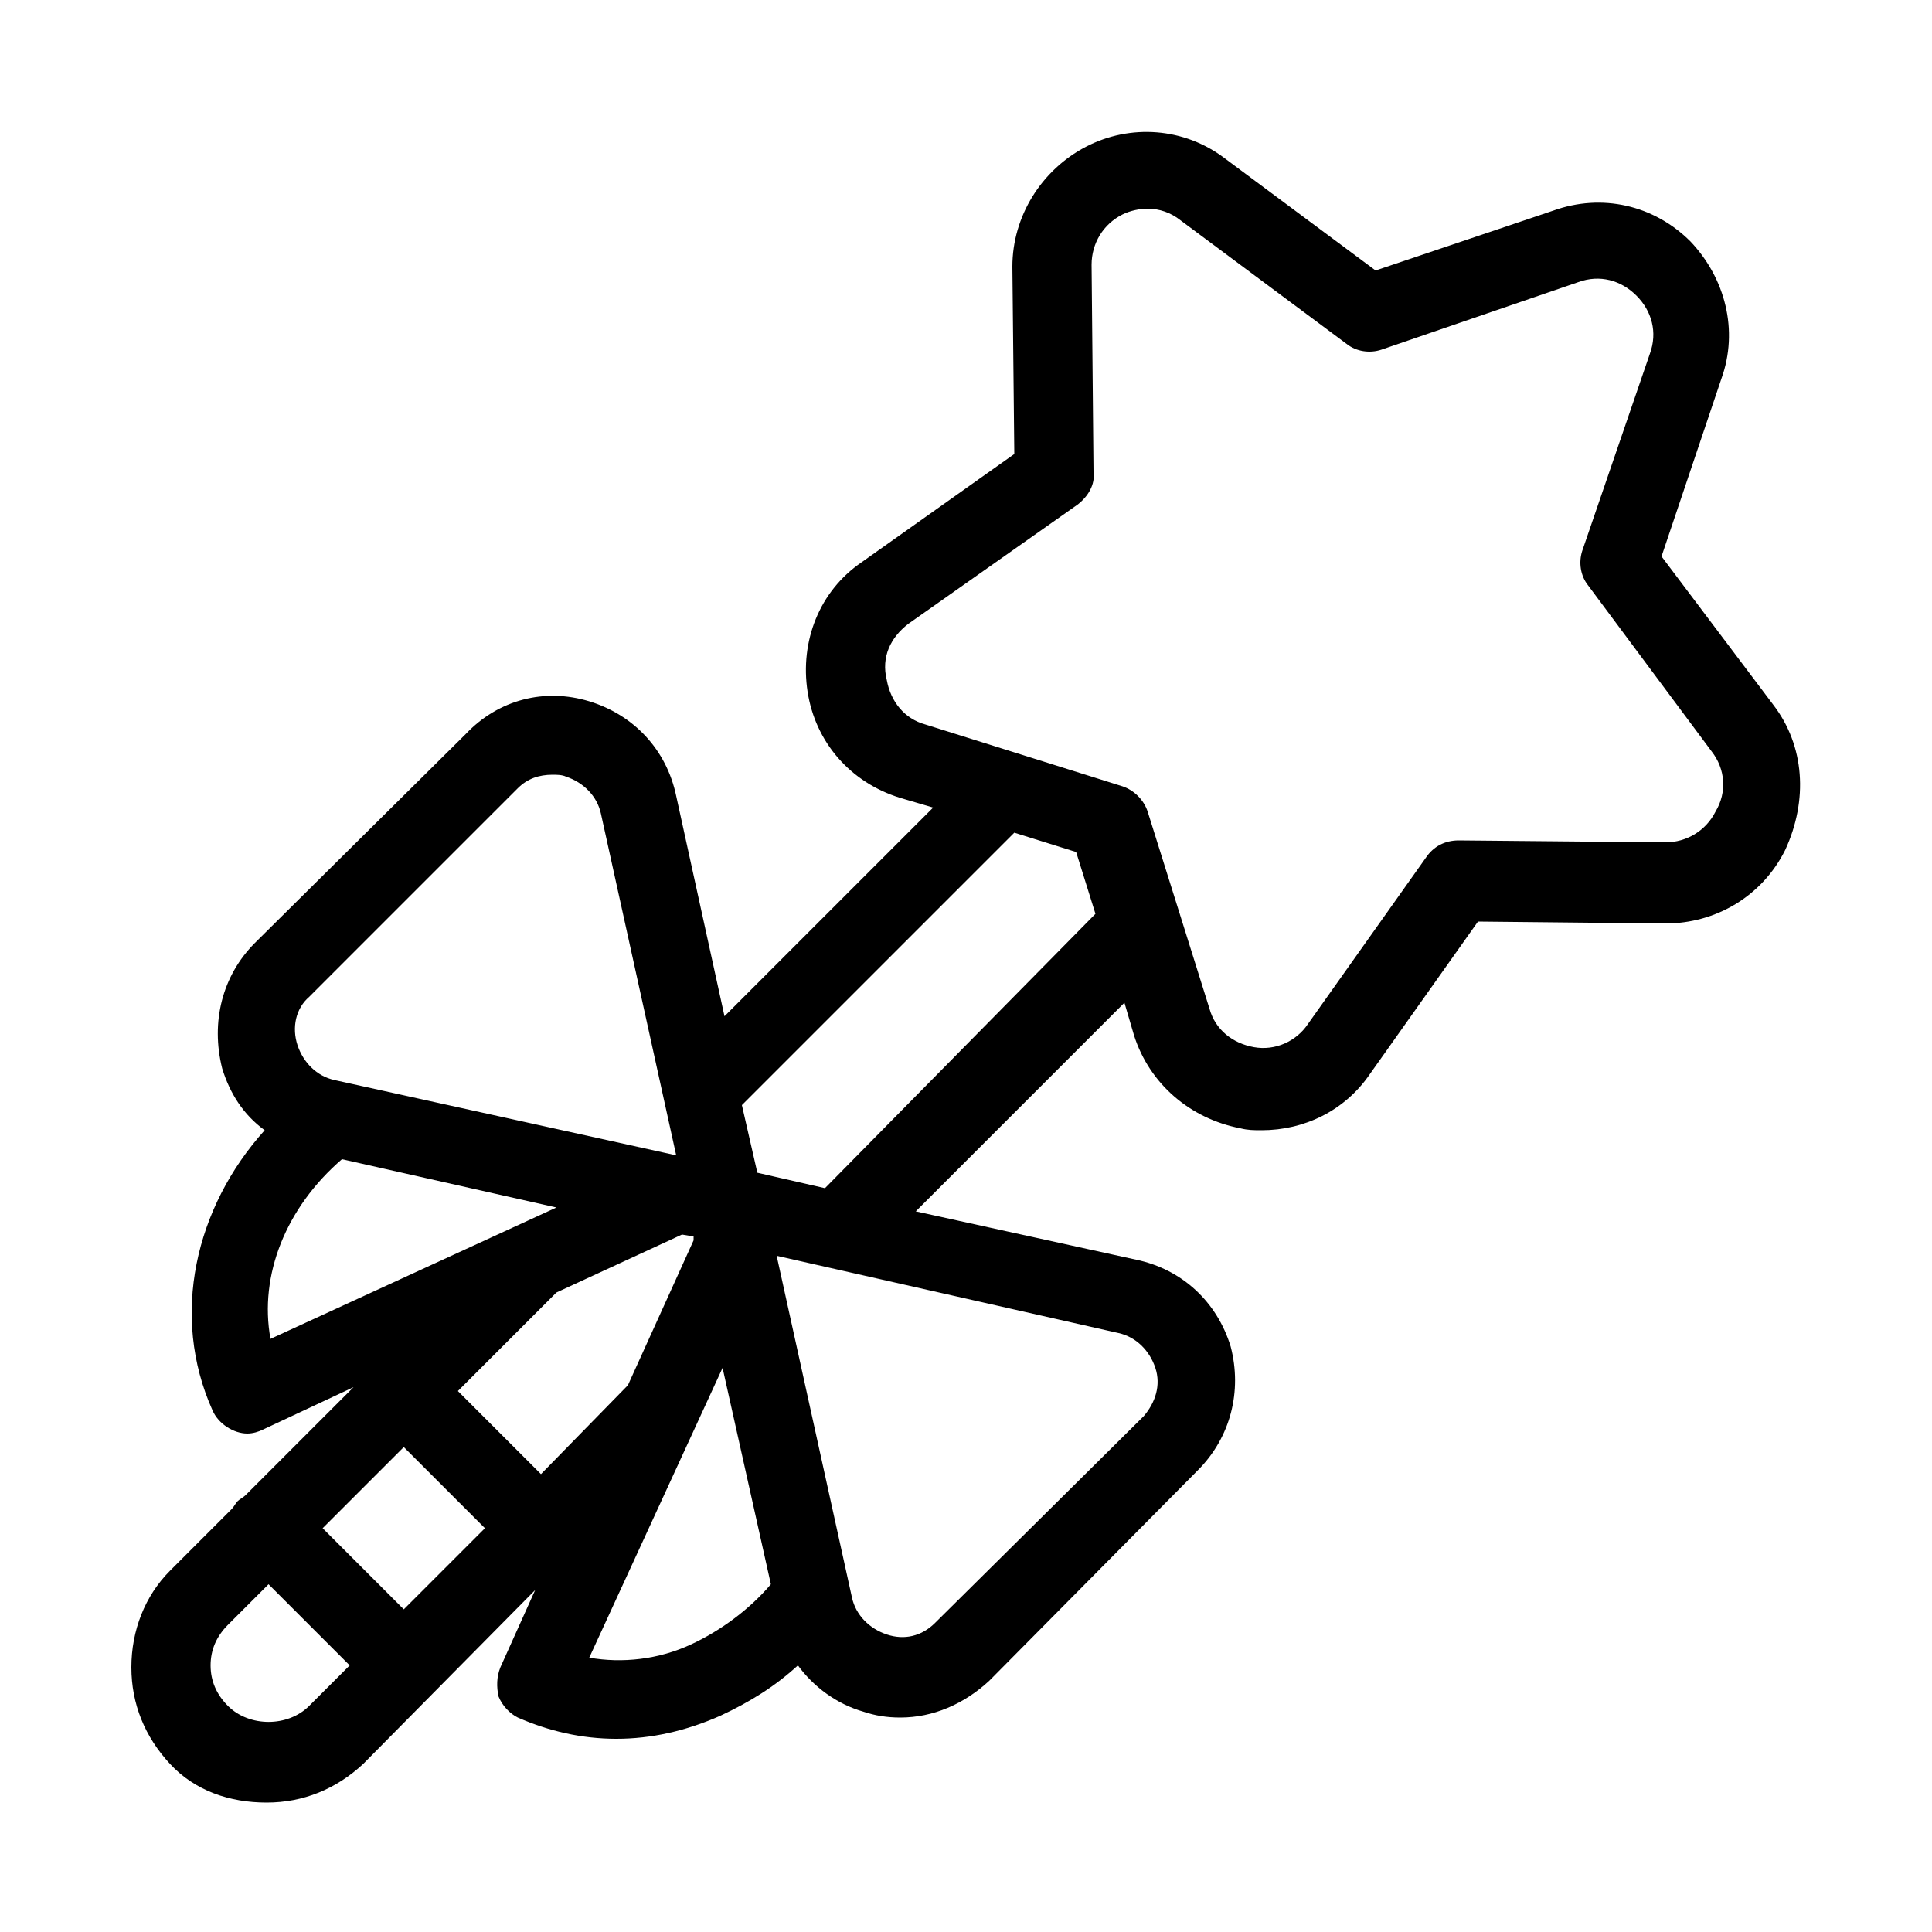 <?xml version="1.0" encoding="utf-8"?>
<!-- Generator: Adobe Illustrator 23.0.1, SVG Export Plug-In . SVG Version: 6.00 Build 0)  -->
<svg version="1.1" id="Layer_1" xmlns="http://www.w3.org/2000/svg" xmlns:xlink="http://www.w3.org/1999/xlink" x="0px" y="0px"
	 viewBox="0 0 100 100" style="enable-background:new 0 0 100 100;" xml:space="preserve">
<style type="text/css">
	.st0{fill:#000000;}
</style>
<path class="st0" d="M91.8,36.5L86,28.8l3.1-9.2c0.9-2.5,0.2-5.2-1.6-7.1c-1.9-1.9-4.6-2.5-7.1-1.6L71.2,14l-7.8-5.8
	c-2.1-1.6-4.9-1.8-7.2-0.6c-2.3,1.2-3.8,3.6-3.8,6.2l0.1,9.7l-7.9,5.6c-2.2,1.5-3.2,4.1-2.8,6.7c0.4,2.6,2.2,4.7,4.8,5.5l1.7,0.5
	L37.5,52.6l-2.5-11.4c-0.5-2.4-2.2-4.2-4.5-4.9s-4.7-0.1-6.4,1.7L13.2,48.8c-1.7,1.7-2.3,4.1-1.7,6.5c0.4,1.3,1.1,2.4,2.2,3.2
	c-3.6,4-4.9,9.6-2.7,14.5c0.3,0.7,1.1,1.2,1.8,1.2c0.3,0,0.6-0.1,0.8-0.2l4.7-2.2l-5.6,5.6c-0.1,0.1-0.3,0.2-0.4,0.3
	c-0.1,0.1-0.2,0.3-0.3,0.4l-3.2,3.2c-1.3,1.3-2,3.1-2,5s0.7,3.6,2,5s3.1,2,5,2s3.6-0.7,5-2l8.9-9l-1.8,4c-0.2,0.5-0.2,1-0.1,1.5
	c0.2,0.5,0.6,0.9,1,1.1c1.6,0.7,3.3,1.1,5.1,1.1c1.8,0,3.6-0.4,5.4-1.2c1.5-0.7,2.8-1.5,4-2.6c0.8,1.1,2,2,3.4,2.4
	c0.6,0.2,1.2,0.3,1.9,0.3c1.7,0,3.3-0.7,4.6-1.9L62,76.1c1.7-1.7,2.3-4.1,1.7-6.4c-0.7-2.3-2.5-4-4.9-4.5l-11.4-2.5l10.8-10.8
	l0.5,1.7c0.8,2.5,2.9,4.3,5.5,4.8c0.4,0.1,0.7,0.1,1.1,0.1c2.2,0,4.3-1,5.6-2.9l5.6-7.9l9.7,0.1c2.6,0,5-1.4,6.2-3.8
	C93.6,41.4,93.4,38.6,91.8,36.5z M16,51.6l10.8-10.8c0.5-0.5,1.1-0.7,1.8-0.7c0.2,0,0.5,0,0.7,0.1c0.9,0.3,1.6,1,1.8,1.9L35,59.8
	l-17.7-3.9c-0.9-0.2-1.6-0.9-1.9-1.8C15.1,53.2,15.3,52.2,16,51.6z M14,69.3c-0.6-3.3,0.8-6.8,3.7-9.3l11.1,2.5L14,69.3z M16,88.3
	c-1.1,1.1-3.1,1.1-4.2,0c-0.6-0.6-0.9-1.3-0.9-2.1s0.3-1.5,0.9-2.1l2.1-2.1l4.2,4.2L16,88.3z M20.9,83.3l-4.2-4.2l4.2-4.2l4.2,4.2
	L20.9,83.3z M23.7,72l5.1-5.1l6.5-3l0.6,0.1l0,0.2l-3.4,7.5L28,76.3L23.7,72z M35.8,85.1c-1.7,0.8-3.6,1-5.3,0.7l6.9-15l2.5,11.2
	C38.8,83.3,37.3,84.4,35.8,85.1z M57.9,69c0.9,0.2,1.6,0.9,1.9,1.8s0,1.8-0.6,2.5L48.4,84c-0.7,0.7-1.6,0.9-2.5,0.6
	c-0.9-0.3-1.6-1-1.8-1.9L40.2,65L57.9,69z M42.7,61.5l-3.5-0.8l-0.8-3.5l14.1-14.1l3.2,1l1,3.2L42.7,61.5z M88.8,42
	c-0.5,1-1.5,1.6-2.6,1.6h0l-10.7-0.1c-0.7,0-1.3,0.3-1.7,0.9L67.7,53c-0.6,0.9-1.7,1.4-2.8,1.2c-1.1-0.2-2-0.9-2.3-2L59.4,42
	c-0.2-0.6-0.7-1.1-1.3-1.3l-10.2-3.2c-1.1-0.3-1.8-1.2-2-2.3C45.6,34,46.1,33,47,32.3l8.8-6.2c0.5-0.4,0.9-1,0.8-1.7l-0.1-10.7
	c0-1.1,0.6-2.1,1.6-2.6c0.4-0.2,0.9-0.3,1.3-0.3c0.6,0,1.2,0.2,1.7,0.6l8.6,6.4c0.5,0.4,1.2,0.5,1.8,0.3l10.2-3.5
	c1.1-0.4,2.2-0.1,3,0.7c0.8,0.8,1.1,1.9,0.7,3l-3.5,10.2c-0.2,0.6-0.1,1.3,0.3,1.8l6.4,8.6C89.3,39.8,89.4,41,88.8,42z"/>
</svg>

